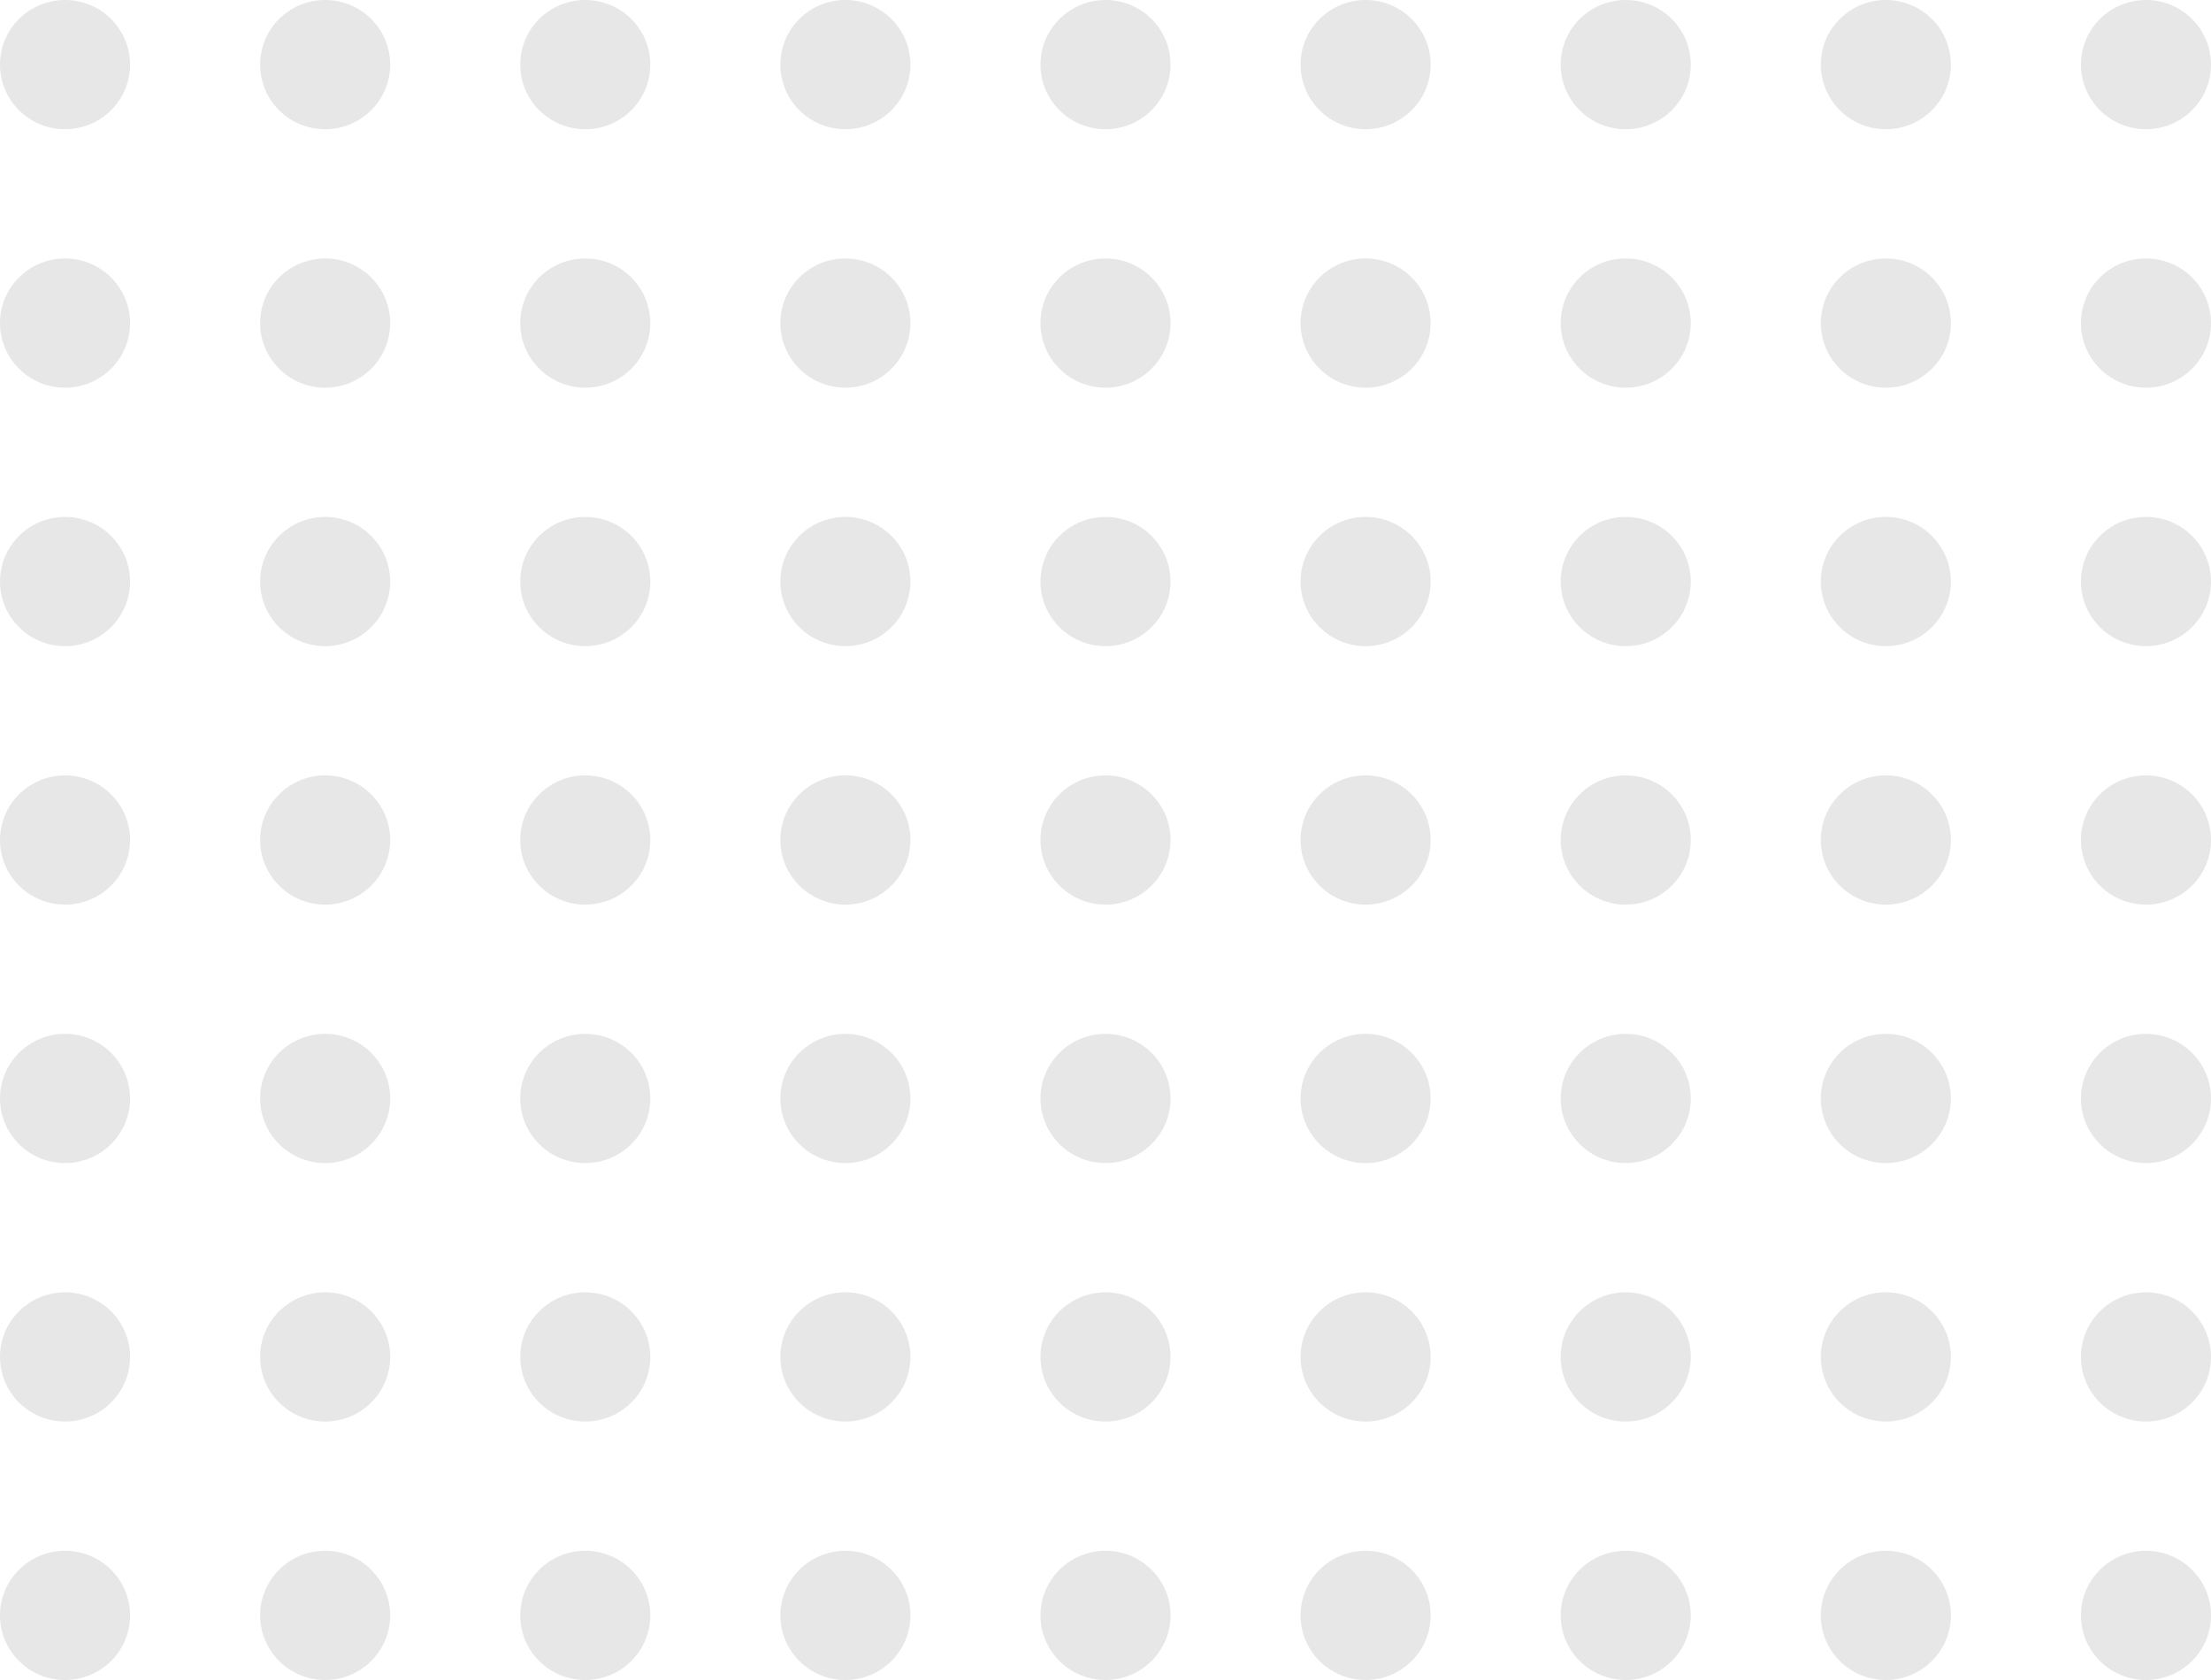 <svg width="200" height="152" viewBox="0 0 200 152" fill="none" xmlns="http://www.w3.org/2000/svg">
<ellipse cx="5.882" cy="5.846" rx="5.882" ry="5.846" fill="#E7E7E7"/>
<ellipse cx="29.412" cy="5.846" rx="5.882" ry="5.846" fill="#E7E7E7"/>
<ellipse cx="52.941" cy="5.846" rx="5.882" ry="5.846" fill="#E7E7E7"/>
<ellipse cx="76.471" cy="5.846" rx="5.882" ry="5.846" fill="#E7E7E7"/>
<ellipse cx="100" cy="5.846" rx="5.882" ry="5.846" fill="#E7E7E7"/>
<ellipse cx="123.529" cy="5.846" rx="5.882" ry="5.846" fill="#E7E7E7"/>
<ellipse cx="147.059" cy="5.846" rx="5.882" ry="5.846" fill="#E7E7E7"/>
<ellipse cx="170.588" cy="5.846" rx="5.882" ry="5.846" fill="#E7E7E7"/>
<ellipse cx="194.118" cy="5.846" rx="5.882" ry="5.846" fill="#E7E7E7"/>
<ellipse cx="5.882" cy="122.769" rx="5.882" ry="5.846" fill="#E7E7E7"/>
<ellipse cx="29.412" cy="122.769" rx="5.882" ry="5.846" fill="#E7E7E7"/>
<ellipse cx="52.941" cy="122.769" rx="5.882" ry="5.846" fill="#E7E7E7"/>
<ellipse cx="76.471" cy="122.769" rx="5.882" ry="5.846" fill="#E7E7E7"/>
<ellipse cx="100" cy="122.769" rx="5.882" ry="5.846" fill="#E7E7E7"/>
<ellipse cx="123.529" cy="122.769" rx="5.882" ry="5.846" fill="#E7E7E7"/>
<ellipse cx="147.059" cy="122.769" rx="5.882" ry="5.846" fill="#E7E7E7"/>
<ellipse cx="170.588" cy="122.769" rx="5.882" ry="5.846" fill="#E7E7E7"/>
<ellipse cx="194.118" cy="122.769" rx="5.882" ry="5.846" fill="#E7E7E7"/>
<ellipse cx="5.882" cy="146.154" rx="5.882" ry="5.846" fill="#E7E7E7"/>
<ellipse cx="29.412" cy="146.154" rx="5.882" ry="5.846" fill="#E7E7E7"/>
<ellipse cx="52.941" cy="146.154" rx="5.882" ry="5.846" fill="#E7E7E7"/>
<ellipse cx="76.471" cy="146.154" rx="5.882" ry="5.846" fill="#E7E7E7"/>
<ellipse cx="100" cy="146.154" rx="5.882" ry="5.846" fill="#E7E7E7"/>
<ellipse cx="123.529" cy="146.154" rx="5.882" ry="5.846" fill="#E7E7E7"/>
<ellipse cx="147.059" cy="146.154" rx="5.882" ry="5.846" fill="#E7E7E7"/>
<ellipse cx="170.588" cy="146.154" rx="5.882" ry="5.846" fill="#E7E7E7"/>
<ellipse cx="194.118" cy="146.154" rx="5.882" ry="5.846" fill="#E7E7E7"/>
<ellipse cx="5.882" cy="29.231" rx="5.882" ry="5.846" fill="#E7E7E7"/>
<ellipse cx="29.412" cy="29.231" rx="5.882" ry="5.846" fill="#E7E7E7"/>
<ellipse cx="52.941" cy="29.231" rx="5.882" ry="5.846" fill="#E7E7E7"/>
<ellipse cx="76.471" cy="29.231" rx="5.882" ry="5.846" fill="#E7E7E7"/>
<ellipse cx="100" cy="29.231" rx="5.882" ry="5.846" fill="#E7E7E7"/>
<ellipse cx="123.529" cy="29.231" rx="5.882" ry="5.846" fill="#E7E7E7"/>
<ellipse cx="147.059" cy="29.231" rx="5.882" ry="5.846" fill="#E7E7E7"/>
<ellipse cx="170.588" cy="29.231" rx="5.882" ry="5.846" fill="#E7E7E7"/>
<ellipse cx="194.118" cy="29.231" rx="5.882" ry="5.846" fill="#E7E7E7"/>
<ellipse cx="5.882" cy="52.615" rx="5.882" ry="5.846" fill="#E7E7E7"/>
<ellipse cx="29.412" cy="52.615" rx="5.882" ry="5.846" fill="#E7E7E7"/>
<ellipse cx="52.941" cy="52.615" rx="5.882" ry="5.846" fill="#E7E7E7"/>
<ellipse cx="76.471" cy="52.615" rx="5.882" ry="5.846" fill="#E7E7E7"/>
<ellipse cx="100" cy="52.615" rx="5.882" ry="5.846" fill="#E7E7E7"/>
<ellipse cx="123.529" cy="52.615" rx="5.882" ry="5.846" fill="#E7E7E7"/>
<ellipse cx="147.059" cy="52.615" rx="5.882" ry="5.846" fill="#E7E7E7"/>
<ellipse cx="170.588" cy="52.615" rx="5.882" ry="5.846" fill="#E7E7E7"/>
<ellipse cx="194.118" cy="52.615" rx="5.882" ry="5.846" fill="#E7E7E7"/>
<ellipse cx="5.882" cy="76" rx="5.882" ry="5.846" fill="#E7E7E7"/>
<ellipse cx="29.412" cy="76" rx="5.882" ry="5.846" fill="#E7E7E7"/>
<ellipse cx="52.941" cy="76" rx="5.882" ry="5.846" fill="#E7E7E7"/>
<ellipse cx="76.471" cy="76" rx="5.882" ry="5.846" fill="#E7E7E7"/>
<ellipse cx="100" cy="76" rx="5.882" ry="5.846" fill="#E7E7E7"/>
<ellipse cx="123.529" cy="76" rx="5.882" ry="5.846" fill="#E7E7E7"/>
<ellipse cx="147.059" cy="76" rx="5.882" ry="5.846" fill="#E7E7E7"/>
<ellipse cx="170.588" cy="76" rx="5.882" ry="5.846" fill="#E7E7E7"/>
<ellipse cx="194.118" cy="76" rx="5.882" ry="5.846" fill="#E7E7E7"/>
<ellipse cx="5.882" cy="99.385" rx="5.882" ry="5.846" fill="#E7E7E7"/>
<ellipse cx="29.412" cy="99.385" rx="5.882" ry="5.846" fill="#E7E7E7"/>
<ellipse cx="52.941" cy="99.385" rx="5.882" ry="5.846" fill="#E7E7E7"/>
<ellipse cx="76.471" cy="99.385" rx="5.882" ry="5.846" fill="#E7E7E7"/>
<ellipse cx="100" cy="99.385" rx="5.882" ry="5.846" fill="#E7E7E7"/>
<ellipse cx="123.529" cy="99.385" rx="5.882" ry="5.846" fill="#E7E7E7"/>
<ellipse cx="147.059" cy="99.385" rx="5.882" ry="5.846" fill="#E7E7E7"/>
<ellipse cx="170.588" cy="99.385" rx="5.882" ry="5.846" fill="#E7E7E7"/>
<ellipse cx="194.118" cy="99.385" rx="5.882" ry="5.846" fill="#E7E7E7"/>
</svg>
